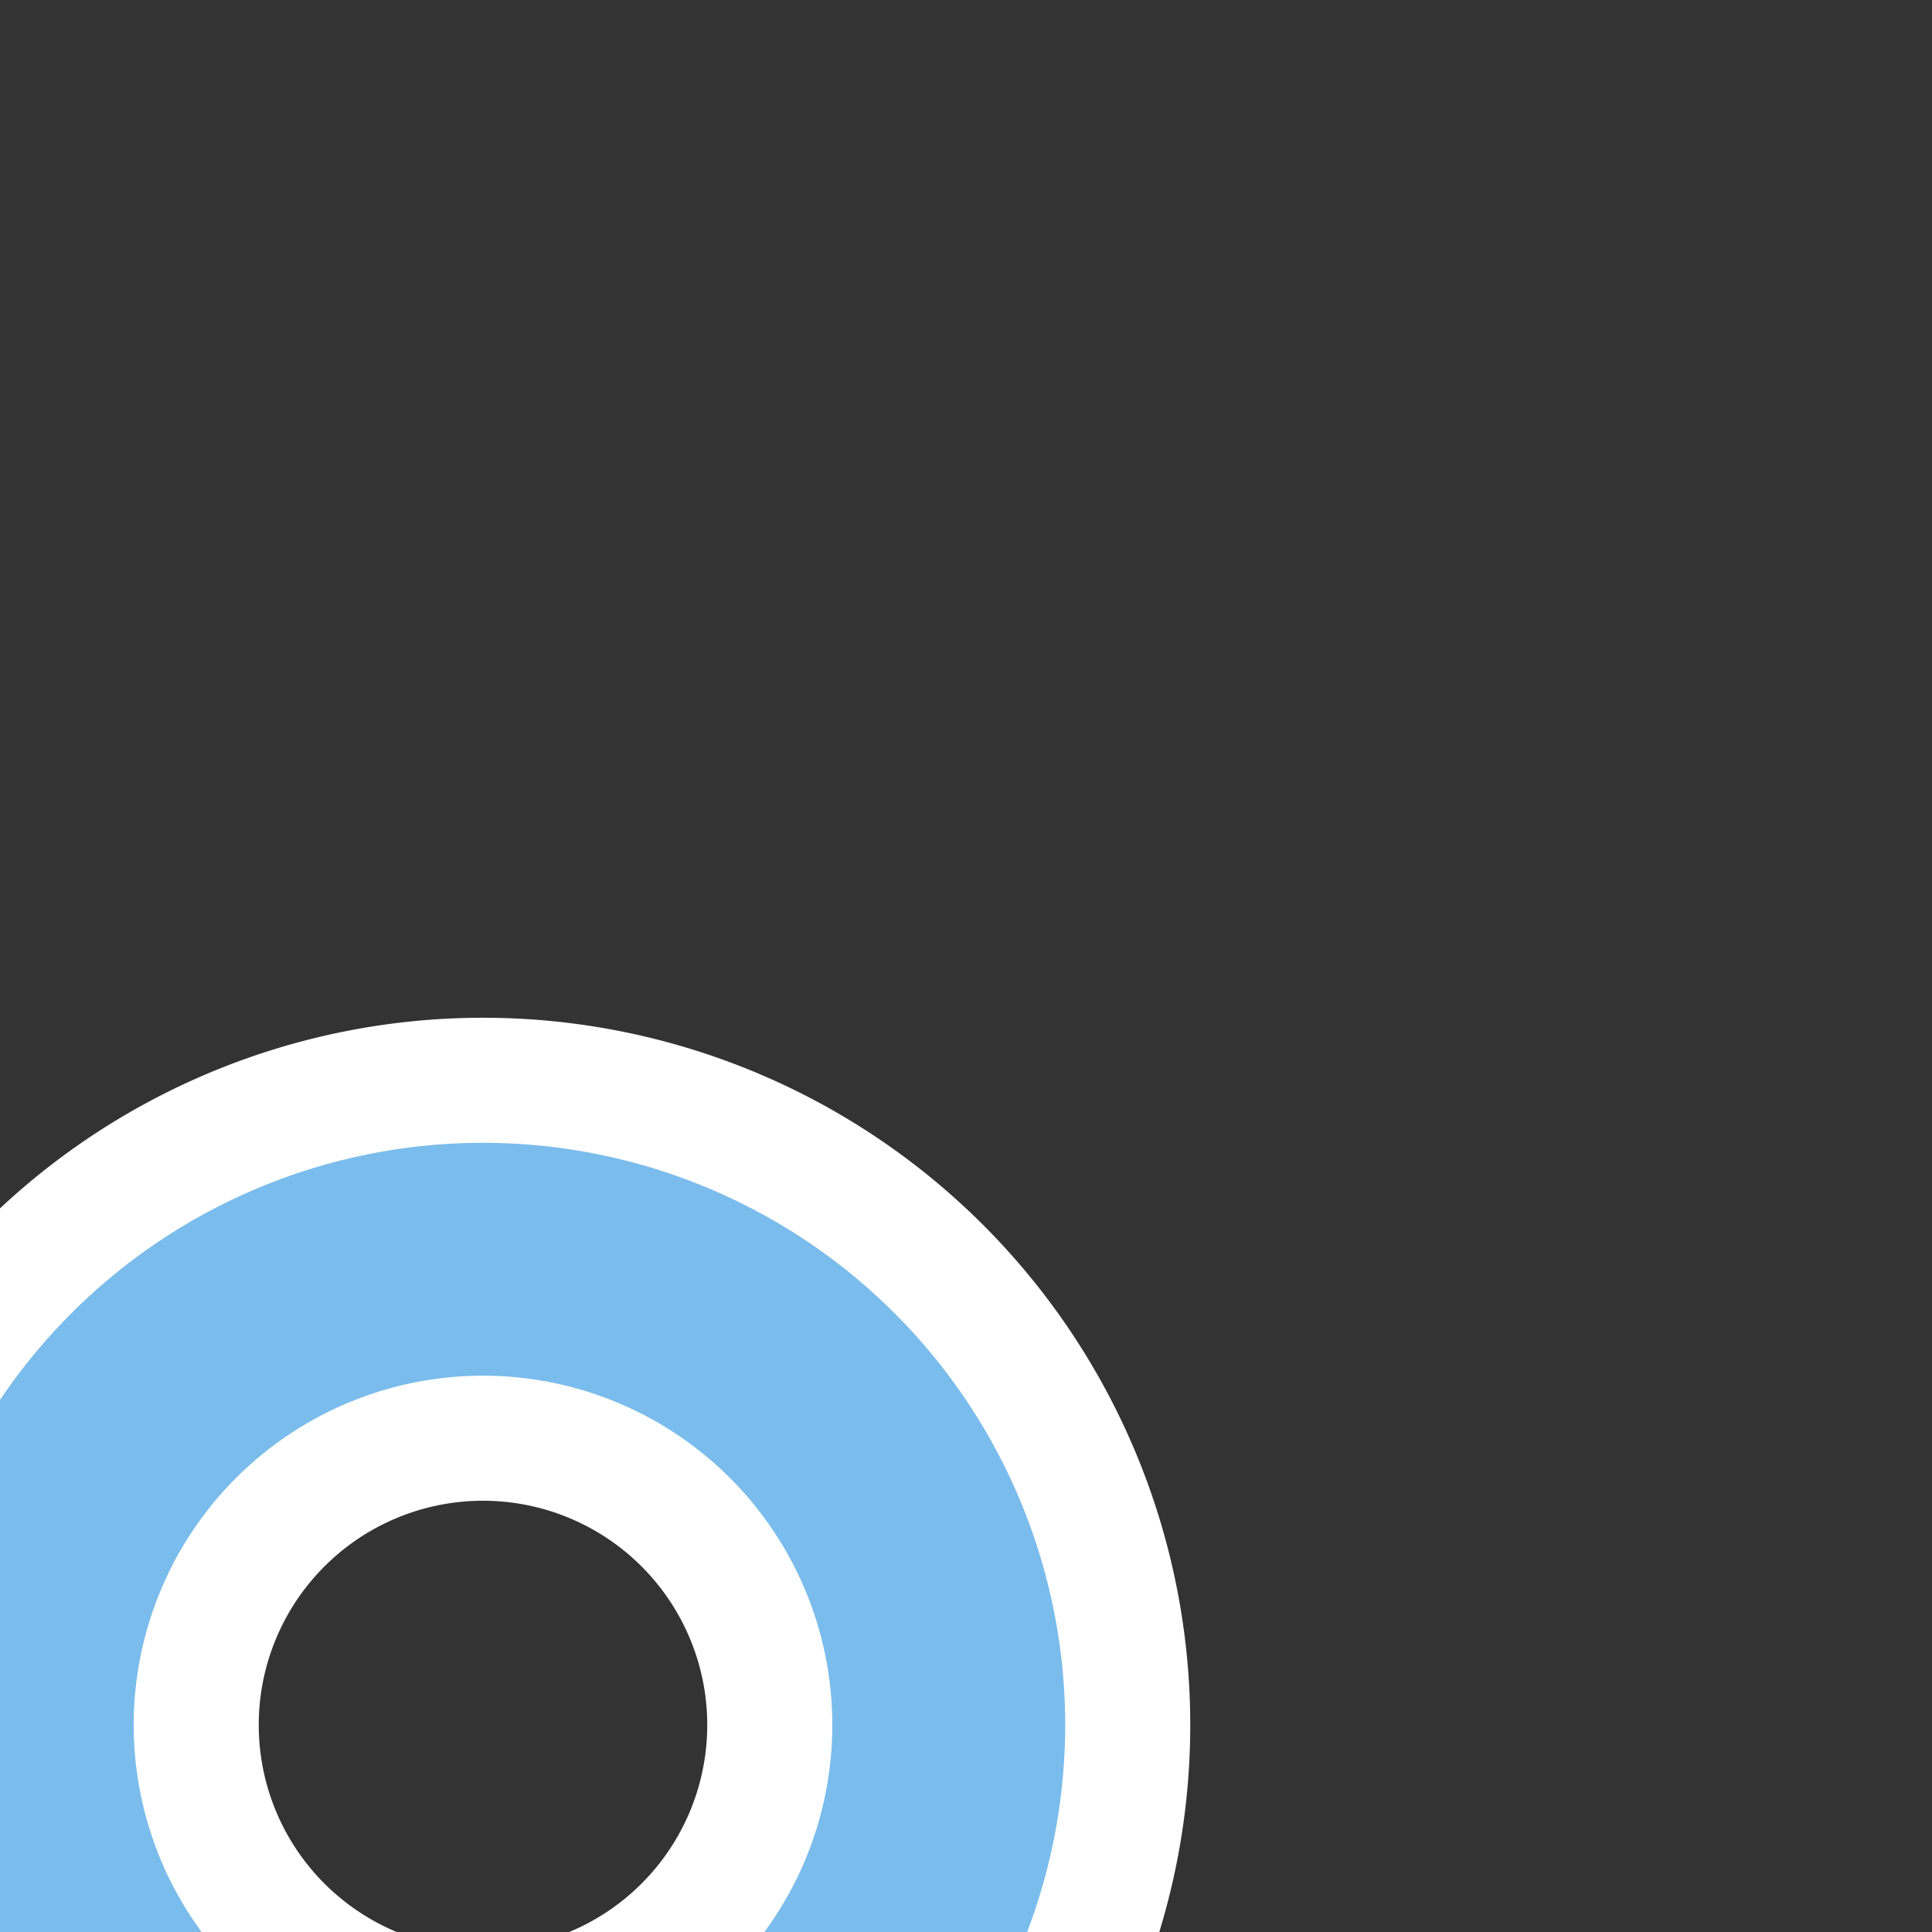 <?xml version="1.0" encoding="UTF-8" standalone="no"?>
<svg viewBox="0 0 14 14"
   xmlns="http://www.w3.org/2000/svg"
   version="1.1">
  <rect x="0" y="0" width="14" height="14" fill="#333333" stroke="none"/>
  <g
     id="layer1"
     transform="translate(0,-1036.362)">
    <path
       transform="matrix(1.167,0,0,1.167,0,1033.696)"
       d="m 6,13 a 3,3 0 1 1 -6,0 3,3 0 1 1 6,0 z"
       id="path4333"
       style="fill:none;fill-opacity:1;stroke:#ffffff;stroke-width:0.6;stroke-miterlimit:4;stroke-dasharray:none;stroke-opacity:1" />
    <path
       d="m 6.875,1048.862 a 3.375,3.375 0 1 1 -6.75,0 3.375,3.375 0 1 1 6.75,0 z"
       id="path4327-3"
       style="display:inline;fill:none;stroke:#ffffff;stroke-width:3.5;stroke-miterlimit:4;stroke-dasharray:none;stroke-opacity:1" />
    <path
       transform="matrix(1.125,0,0,1.125,0.125,1034.237)"
       d="m 6,13 a 3,3 0 1 1 -6,0 3,3 0 1 1 6,0 z"
       id="path4327"
       style="display:inline;fill:none;stroke:#7abcec;stroke-width:1.5;stroke-miterlimit:4;stroke-dasharray:none;stroke-opacity:1" />
  </g>
</svg>
